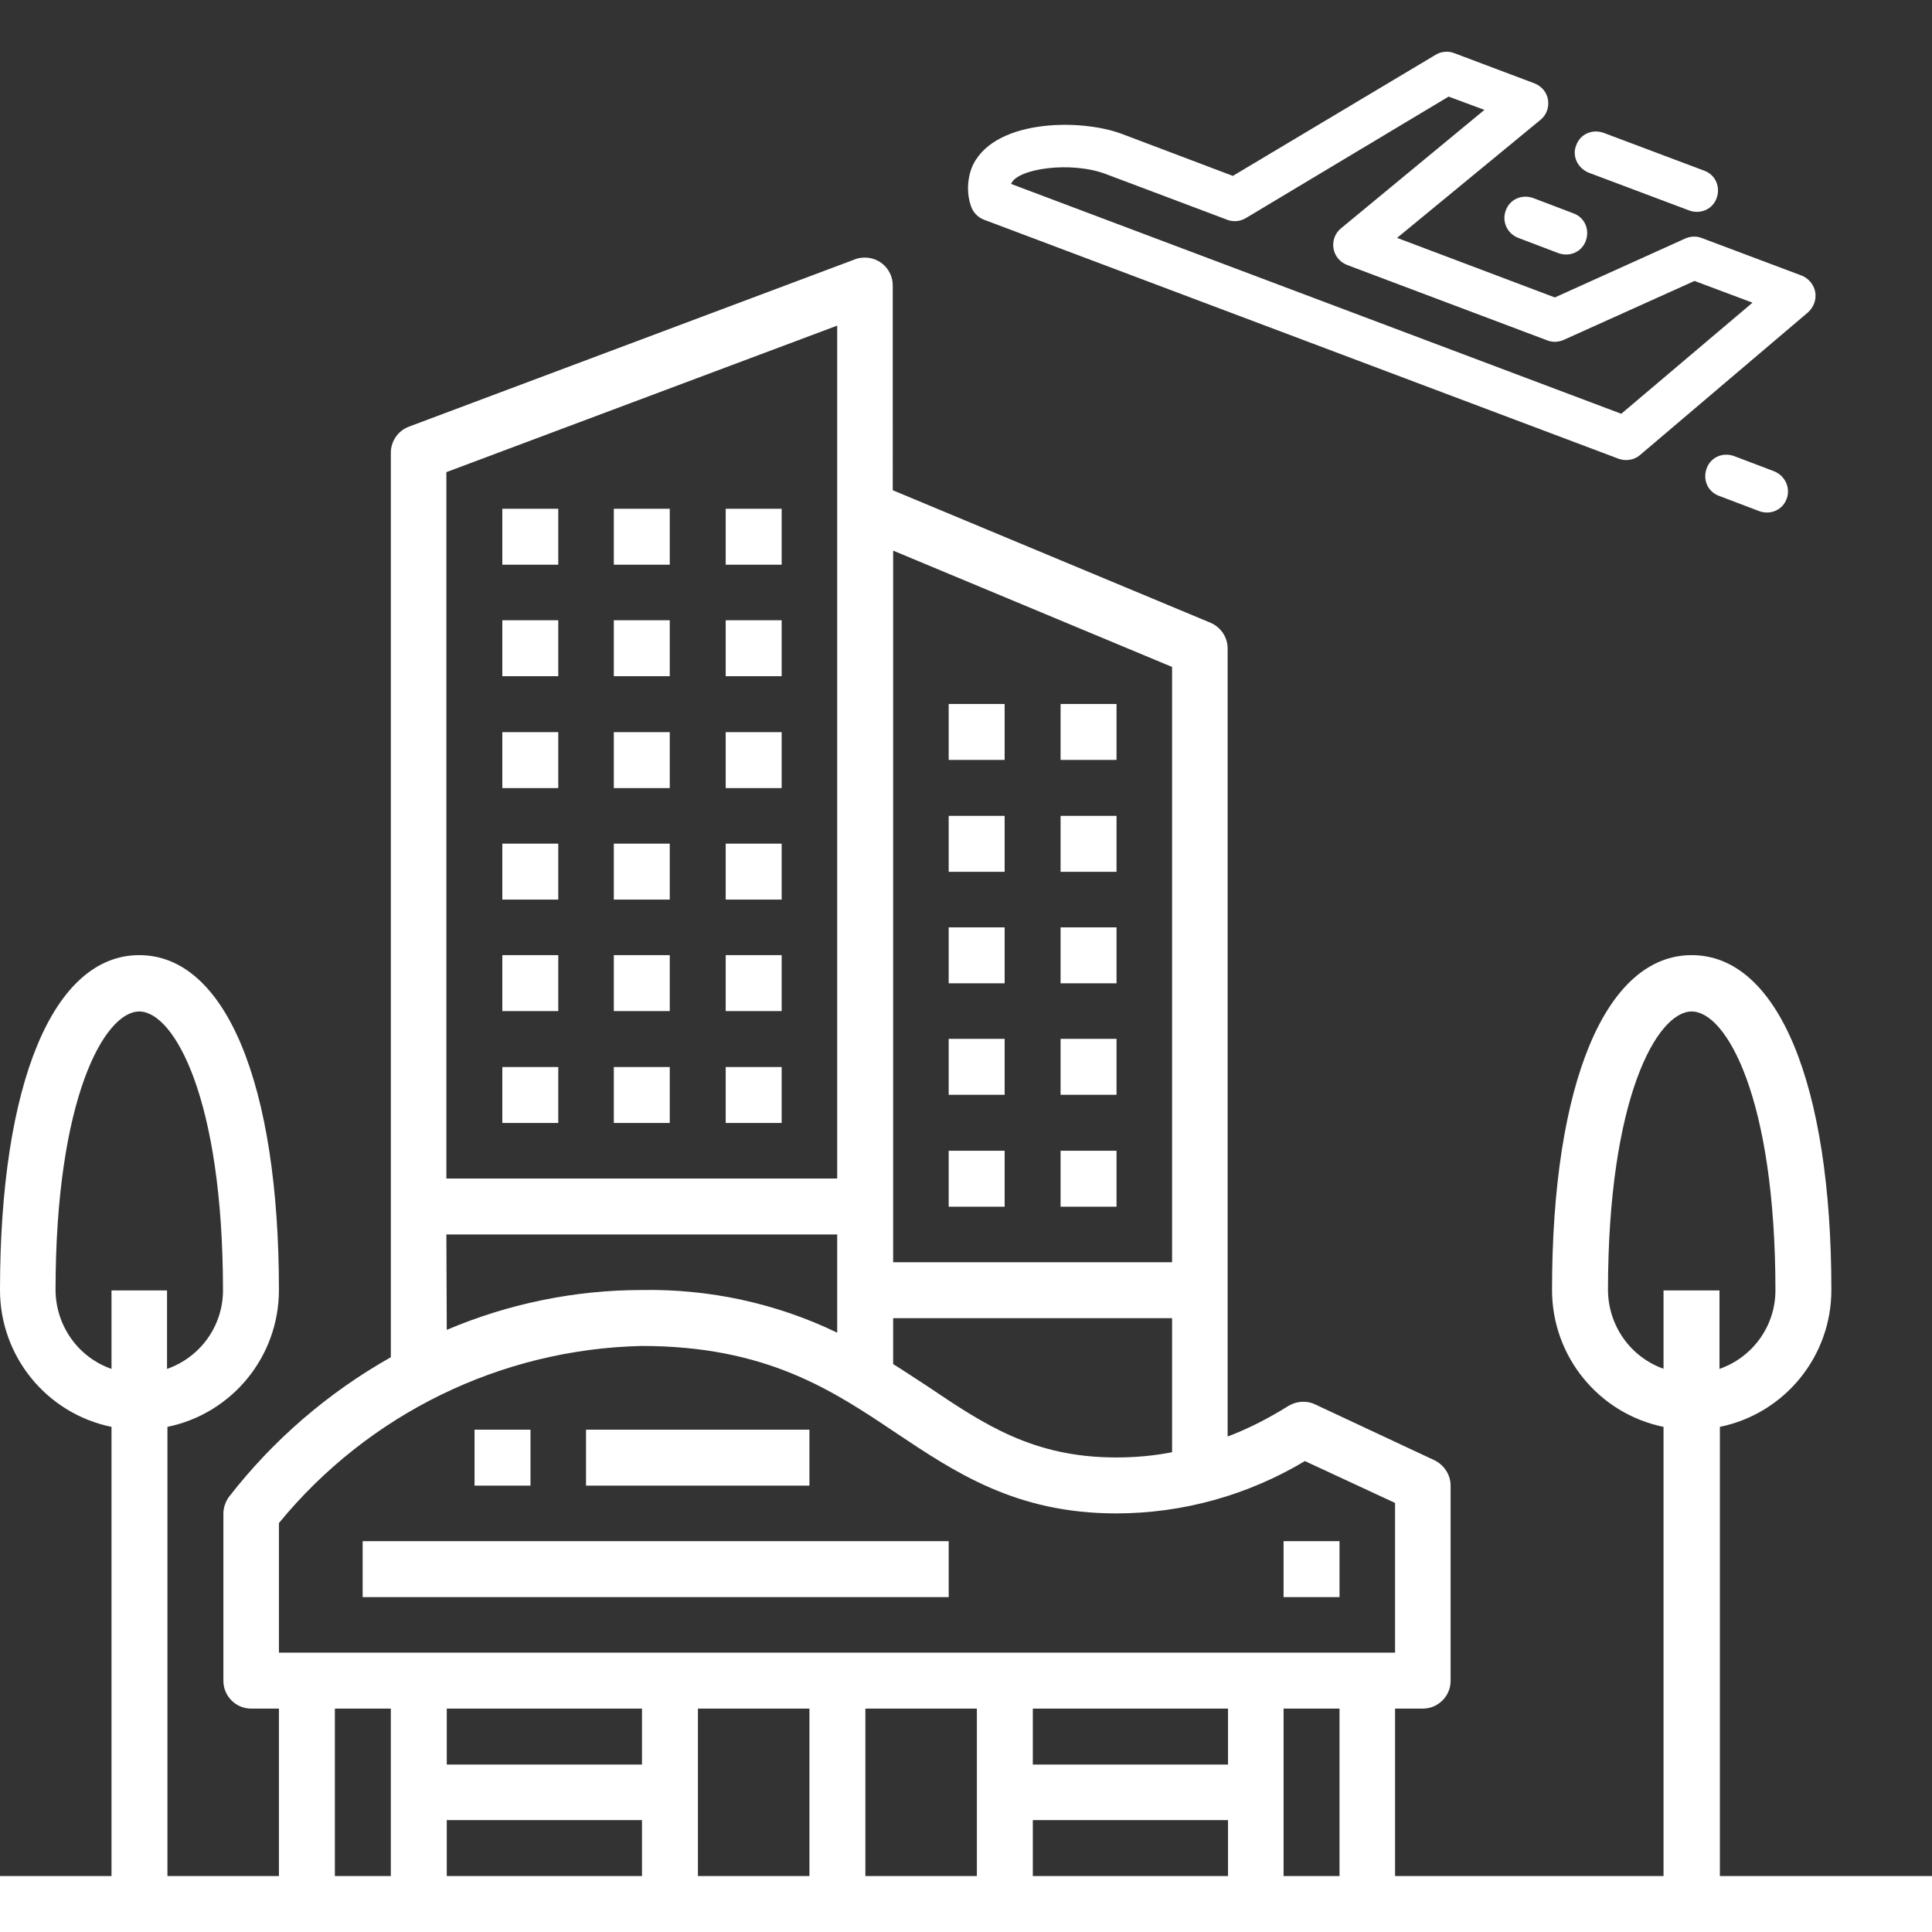 <?xml version="1.0" encoding="utf-8"?>
<!-- Generator: Adobe Illustrator 22.1.0, SVG Export Plug-In . SVG Version: 6.00 Build 0)  -->
<svg version="1.1" id="Capa_1" xmlns="http://www.w3.org/2000/svg" xmlns:xlink="http://www.w3.org/1999/xlink" x="0px" y="0px"
	 viewBox="0 0 480 480" style="enable-background:new 0 0 480 480;" xml:space="preserve">
<rect x="0" y="0" width="480" height="480" fill="#333333" stroke="none"/>
<style type="text/css">
	.st0{fill:#FFFFFF;}
</style>
<g>
	<g>
		<rect x="180.3" y="265.1" class="st0" width="13.9" height="13.9"/>
	</g>
</g>
<g>
	<g>
		<rect x="152.5" y="265.1" class="st0" width="13.9" height="13.9"/>
	</g>
</g>
<g>
	<g>
		<rect x="263.5" y="285.9" class="st0" width="13.9" height="13.9"/>
	</g>
</g>
<g>
	<g>
		<rect x="235.7" y="285.9" class="st0" width="13.9" height="13.9"/>
	</g>
</g>
<g>
	<g>
		<rect x="263.5" y="258.1" class="st0" width="13.9" height="13.9"/>
	</g>
</g>
<g>
	<g>
		<rect x="235.7" y="258.1" class="st0" width="13.9" height="13.9"/>
	</g>
</g>
<g>
	<g>
		<rect x="263.5" y="230.4" class="st0" width="13.9" height="13.9"/>
	</g>
</g>
<g>
	<g>
		<rect x="235.7" y="230.4" class="st0" width="13.9" height="13.9"/>
	</g>
</g>
<g>
	<g>
		<rect x="263.5" y="202.7" class="st0" width="13.9" height="13.9"/>
	</g>
</g>
<g>
	<g>
		<rect x="235.7" y="202.7" class="st0" width="13.9" height="13.9"/>
	</g>
</g>
<g>
	<g>
		<rect x="263.5" y="174.9" class="st0" width="13.9" height="13.9"/>
	</g>
</g>
<g>
	<g>
		<rect x="235.7" y="174.9" class="st0" width="13.9" height="13.9"/>
	</g>
</g>
<g>
	<g>
		<rect x="124.8" y="265.1" class="st0" width="13.9" height="13.9"/>
	</g>
</g>
<g>
	<g>
		<rect x="180.3" y="237.3" class="st0" width="13.9" height="13.9"/>
	</g>
</g>
<g>
	<g>
		<rect x="152.5" y="237.3" class="st0" width="13.9" height="13.9"/>
	</g>
</g>
<g>
	<g>
		<rect x="124.8" y="237.3" class="st0" width="13.9" height="13.9"/>
	</g>
</g>
<g>
	<g>
		<rect x="180.3" y="209.6" class="st0" width="13.9" height="13.9"/>
	</g>
</g>
<g>
	<g>
		<rect x="152.5" y="209.6" class="st0" width="13.9" height="13.9"/>
	</g>
</g>
<g>
	<g>
		<rect x="124.8" y="209.6" class="st0" width="13.9" height="13.9"/>
	</g>
</g>
<g>
	<g>
		<rect x="180.3" y="181.9" class="st0" width="13.9" height="13.9"/>
	</g>
</g>
<g>
	<g>
		<rect x="152.5" y="181.9" class="st0" width="13.9" height="13.9"/>
	</g>
</g>
<g>
	<g>
		<rect x="124.8" y="181.9" class="st0" width="13.9" height="13.9"/>
	</g>
</g>
<g>
	<g>
		<rect x="180.3" y="154.1" class="st0" width="13.9" height="13.9"/>
	</g>
</g>
<g>
	<g>
		<rect x="152.5" y="154.1" class="st0" width="13.9" height="13.9"/>
	</g>
</g>
<g>
	<g>
		<rect x="124.8" y="154.1" class="st0" width="13.9" height="13.9"/>
	</g>
</g>
<g>
	<g>
		<rect x="180.3" y="126.4" class="st0" width="13.9" height="13.9"/>
	</g>
</g>
<g>
	<g>
		<rect x="152.5" y="126.4" class="st0" width="13.9" height="13.9"/>
	</g>
</g>
<g>
	<g>
		<rect x="124.8" y="126.4" class="st0" width="13.9" height="13.9"/>
	</g>
</g>
<g>
	<g>
		<rect x="117.9" y="355.2" class="st0" width="13.9" height="13.9"/>
	</g>
</g>
<g>
	<g>
		<rect x="145.6" y="355.2" class="st0" width="55.5" height="13.9"/>
	</g>
</g>
<g>
	<g>
		<rect x="90.1" y="382.9" class="st0" width="145.6" height="13.9"/>
	</g>
</g>
<g>
	<g>
		<path class="st0" d="M427.3,354.5c16.1-3.3,27.7-17.5,27.7-34c0-51.3-13.3-83.2-34.7-83.2c-21.4,0-34.7,31.9-34.7,83.2
			c0,16.5,11.6,30.7,27.7,34v111.6h-66.7v-41.6h6.9c3.8,0,6.9-3.1,6.9-6.9v-48.5c0-2.7-1.6-5.1-4-6.3l-29.7-13.9
			c-2.1-1-4.6-0.8-6.6,0.4c-4.8,3-9.8,5.6-15.1,7.6V161.1c0-2.8-1.7-5.3-4.3-6.4l-78.9-32.9V70.9c0-3.8-3.1-6.9-6.9-6.9
			c-0.8,0-1.7,0.1-2.4,0.4L101.6,106c-2.7,1-4.5,3.6-4.5,6.5v224.7C81.5,346,67.8,357.8,56.8,372c-0.8,1.2-1.3,2.6-1.3,4v41.6
			c0,3.8,3.1,6.9,6.9,6.9h6.9v41.6H41.6V354.5c16.1-3.3,27.7-17.5,27.7-34c0-51.3-13.3-83.2-34.7-83.2S0,269.2,0,320.5
			c0,16.5,11.6,30.7,27.7,34v111.6H0V480h480v-13.9h-52.7V354.5L427.3,354.5z M27.7,340.1c-8.3-2.9-13.8-10.7-13.9-19.5
			c0-47.8,12.2-69.3,20.8-69.3s20.8,21.5,20.8,69.3c0,8.8-5.6,16.6-13.9,19.5v-19.5H27.7V340.1z M221.9,136.8l69.3,28.9v147.9h-69.3
			L221.9,136.8L221.9,136.8z M221.9,327.5h69.3v33.3c-4.6,0.9-9.2,1.3-13.9,1.3c-20.6,0-32.8-8.2-46.9-17.7
			c-2.8-1.8-5.6-3.7-8.5-5.5L221.9,327.5L221.9,327.5z M110.9,117.3L208,80.9v211.9h-97.1V117.3z M110.9,306.7H208v24.4
			c-15.1-7.3-31.8-10.9-48.5-10.6c-16.7,0-33.2,3.4-48.5,9.9L110.9,306.7L110.9,306.7z M69.3,378.4c22.2-27.1,55.1-43.2,90.1-44
			c31,0,47.4,11,63.2,21.6c14.7,9.8,29.8,20,54.7,20c16.5,0,32.7-4.5,46.9-13l22.4,10.4v37.2H69.3C69.3,410.7,69.3,378.4,69.3,378.4
			z M97.1,466.1H83.2v-41.6h13.9V466.1z M159.5,466.1H111v-13.9h48.5V466.1z M159.5,438.4H111v-13.9h48.5V438.4z M201.1,466.1h-27.7
			v-41.6h27.7V466.1z M242.7,466.1H215v-41.6h27.7V466.1z M305.1,466.1h-48.5v-13.9h48.5V466.1z M305.1,438.4h-48.5v-13.9h48.5
			V438.4z M332.8,466.1h-13.9v-41.6h13.9V466.1z M413.4,340.1c-8.3-2.9-13.8-10.7-13.9-19.5c0-47.8,12.2-69.3,20.8-69.3
			c8.6,0,20.8,21.5,20.8,69.3c0,8.8-5.6,16.6-13.9,19.5v-19.5h-13.9v19.5H413.4z"/>
	</g>
</g>
<g>
	<g>
		<rect x="318.9" y="382.9" class="st0" width="13.9" height="13.9"/>
	</g>
</g>
<g>
	<path class="st0" d="M407.4,113.1l41.8-35.5c1.4-1.3,2.1-3.1,1.8-5c-0.3-1.8-1.6-3.4-3.3-4.1l-25-9.4c-1.3-0.5-2.8-0.4-4.1,0.2
		l-32.3,14.6l-39.2-14.8l35.6-29.3c1.5-1.2,2.2-3.1,1.9-5c-0.3-1.9-1.6-3.4-3.4-4.1l-19.9-7.5c-1.5-0.6-3.3-0.4-4.6,0.4l-50.4,30.1
		l-27.5-10.4c-10.5-4-32.8-3.7-37.5,8.7c-1,2.9-1.1,6.2-0.1,9.1c0.5,1.6,1.7,2.9,3.3,3.5L402.2,114
		C403.9,114.6,406,114.3,407.4,113.1z M251.2,45.7c1.4-3.8,14.9-5.8,23.7-2.4l30,11.3c1.5,0.6,3.3,0.4,4.6-0.4L359.9,24l8.9,3.3
		l-35.6,29.4c-1.5,1.2-2.2,3.1-1.9,5c0.3,1.9,1.6,3.4,3.3,4.1l49.9,18.8c1.3,0.5,2.8,0.4,4.1-0.2L421,69.8l14.4,5.4l-32.6,27.6
		L251.2,45.7z"/>
	<path class="st0" d="M394.7,42.9l25,9.4c2.8,1,5.8-0.3,6.8-3.1s-0.3-5.8-3.1-6.8l-25-9.4c-2.8-1-5.8,0.3-6.8,3.1
		C390.5,38.8,392,41.8,394.7,42.9z"/>
	<path class="st0" d="M377.2,59.1l10,3.8c2.8,1,5.8-0.3,6.8-3.1s-0.3-5.8-3.1-6.8l-10-3.8c-2.8-1-5.8,0.3-6.8,3.1
		C373.1,55,374.4,58,377.2,59.1z"/>
	<path class="st0" d="M440.8,117.1l-10-3.8c-2.8-1-5.8,0.3-6.8,3.1c-1,2.8,0.3,5.8,3.1,6.8l10,3.8c2.8,1,5.8-0.3,6.8-3.1
		C444.9,121.2,443.5,118.2,440.8,117.1z"/>
</g>
</svg>
